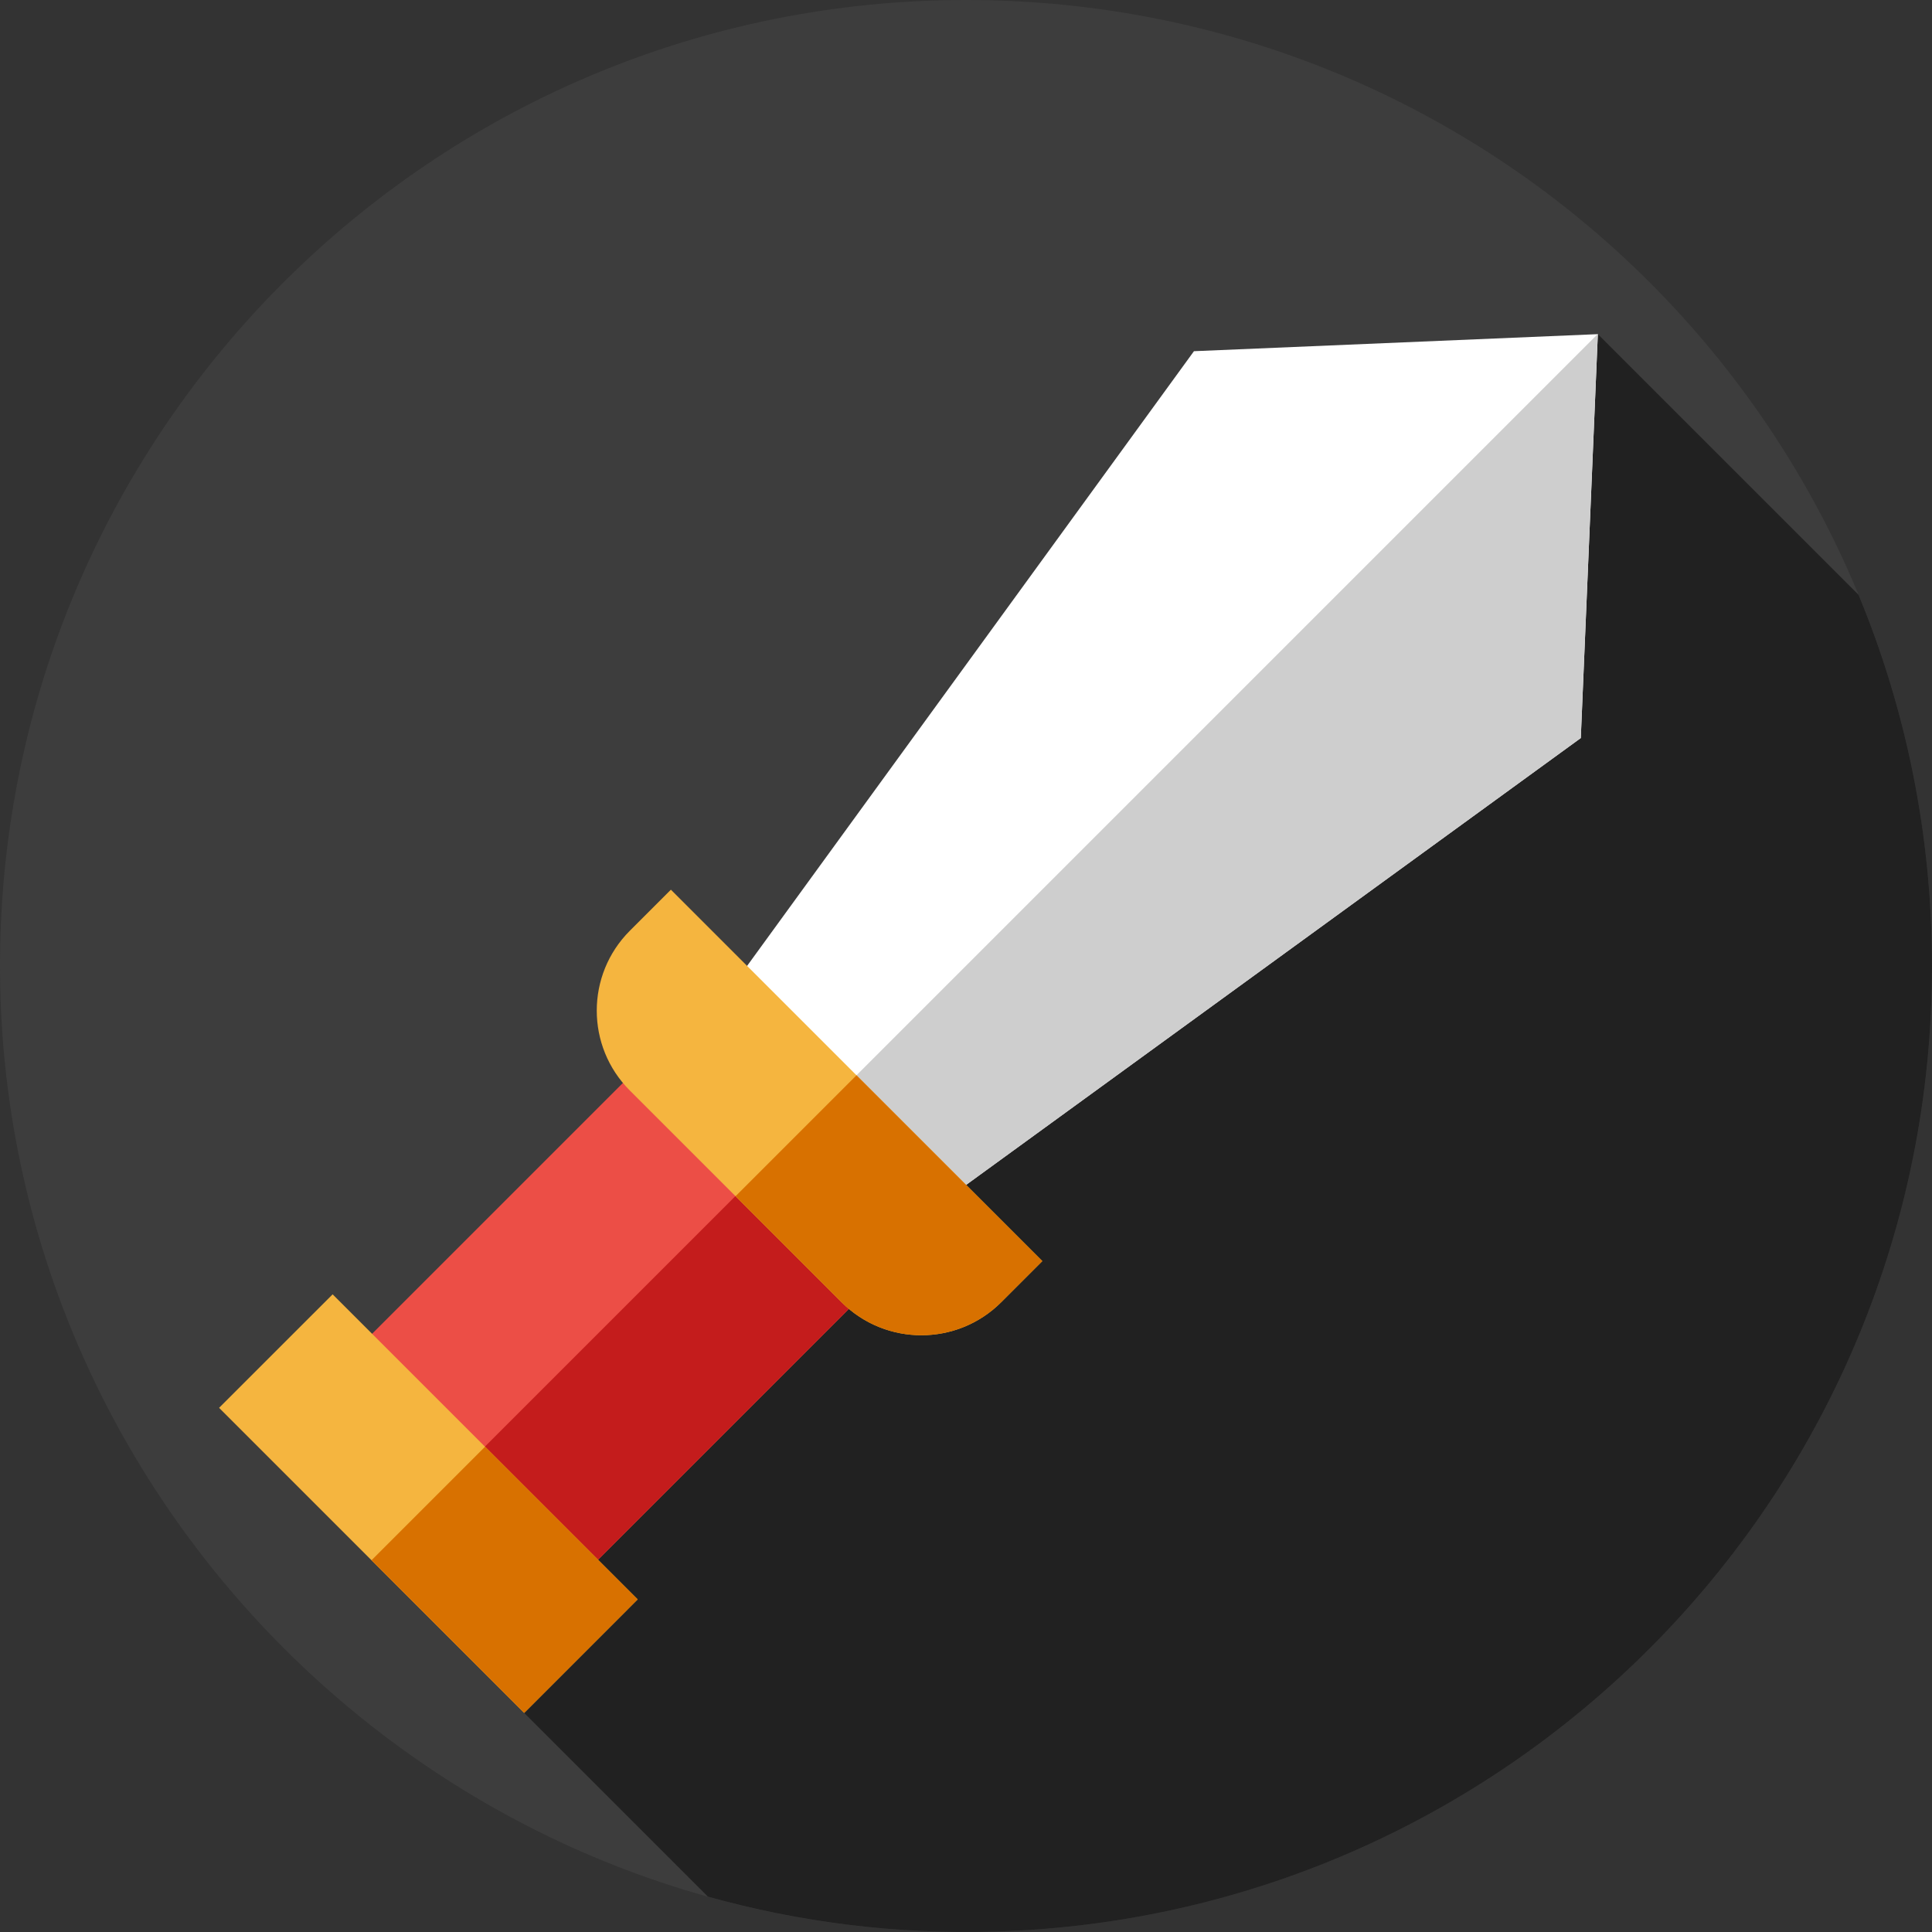 <svg id="Capa_1" enable-background="new 0 0 511.999 511.999" height="512" viewBox="0 0 511.999 511.999" width="512" xmlns="http://www.w3.org/2000/svg"><rect x="0" y="0" width="511.999" height="511.999" fill="#333333" stroke="none"/><g><g><g id="XMLID_151_"><g id="XMLID_152_"><g id="XMLID_153_"><g id="XMLID_154_"><g id="XMLID_155_"><g id="XMLID_156_"><g id="XMLID_157_"><g id="XMLID_158_"><g id="XMLID_159_"><g id="XMLID_160_"><g id="XMLID_161_"><g id="XMLID_162_"><g id="XMLID_163_"><g id="XMLID_164_"><path id="XMLID_165_" d="m.121 248.05c4.2-137.707 117.153-248.05 255.878-248.05 141.802 0 256 114.198 256 256 0 138.725-110.343 251.678-248.049 255.879-147.039 4.485-268.315-116.79-263.829-263.829z" fill="#3d3d3d"/></g></g></g></g></g></g></g></g></g></g></g></g></g></g></g><path d="m492.539 157.646-69.093-69.093-299.095 350.827 63.248 63.248c24.228 6.767 49.867 10.059 76.351 9.251 137.706-4.201 248.049-117.154 248.049-255.879.001-34.887-6.925-68.098-19.46-98.354z" fill="#212121"/><g><path d="m423.445 88.553h.001-.001l-107.035 4.517-121.662 167.36 56.82 56.82 167.36-121.662z" fill="#fff"/><path d="m418.924 195.59-162.896 118.419-4.462 3.246-28.44-28.44 200.26-200.26h.057z" fill="#cecece"/><path d="m122.06 293.245h84.71v108.677h-84.71z" fill="#ec4e46" transform="matrix(.707 .707 -.707 .707 293.935 -14.454)"/><path d="m125.038 341.345h108.68v42.4h-108.68z" fill="#c41c1c" transform="matrix(.707 -.707 .707 .707 -203.82 233.026)"/><path d="m168.989 423.85-30.08 30.09-80.85-80.85 30.09-30.08 40.39 40.39z" fill="#f5b53f"/><path d="m168.989 423.85-30.08 30.09-40.44-40.44-.01-.02 30.08-30.08z" fill="#d87100"/><path d="m223 345.084-56.085-56.085c-11.693-11.693-11.693-30.651 0-42.343l10.878-10.878 98.429 98.428-10.878 10.878c-11.694 11.692-30.652 11.692-42.344 0z" fill="#f5b53f"/><path d="m276.223 334.204-10.882 10.882c-11.045 11.045-28.581 11.653-40.347 1.824-.686-.573-1.351-1.181-1.994-1.824l-28.072-28.072 32.053-32.053z" fill="#d87100"/></g></g></svg>